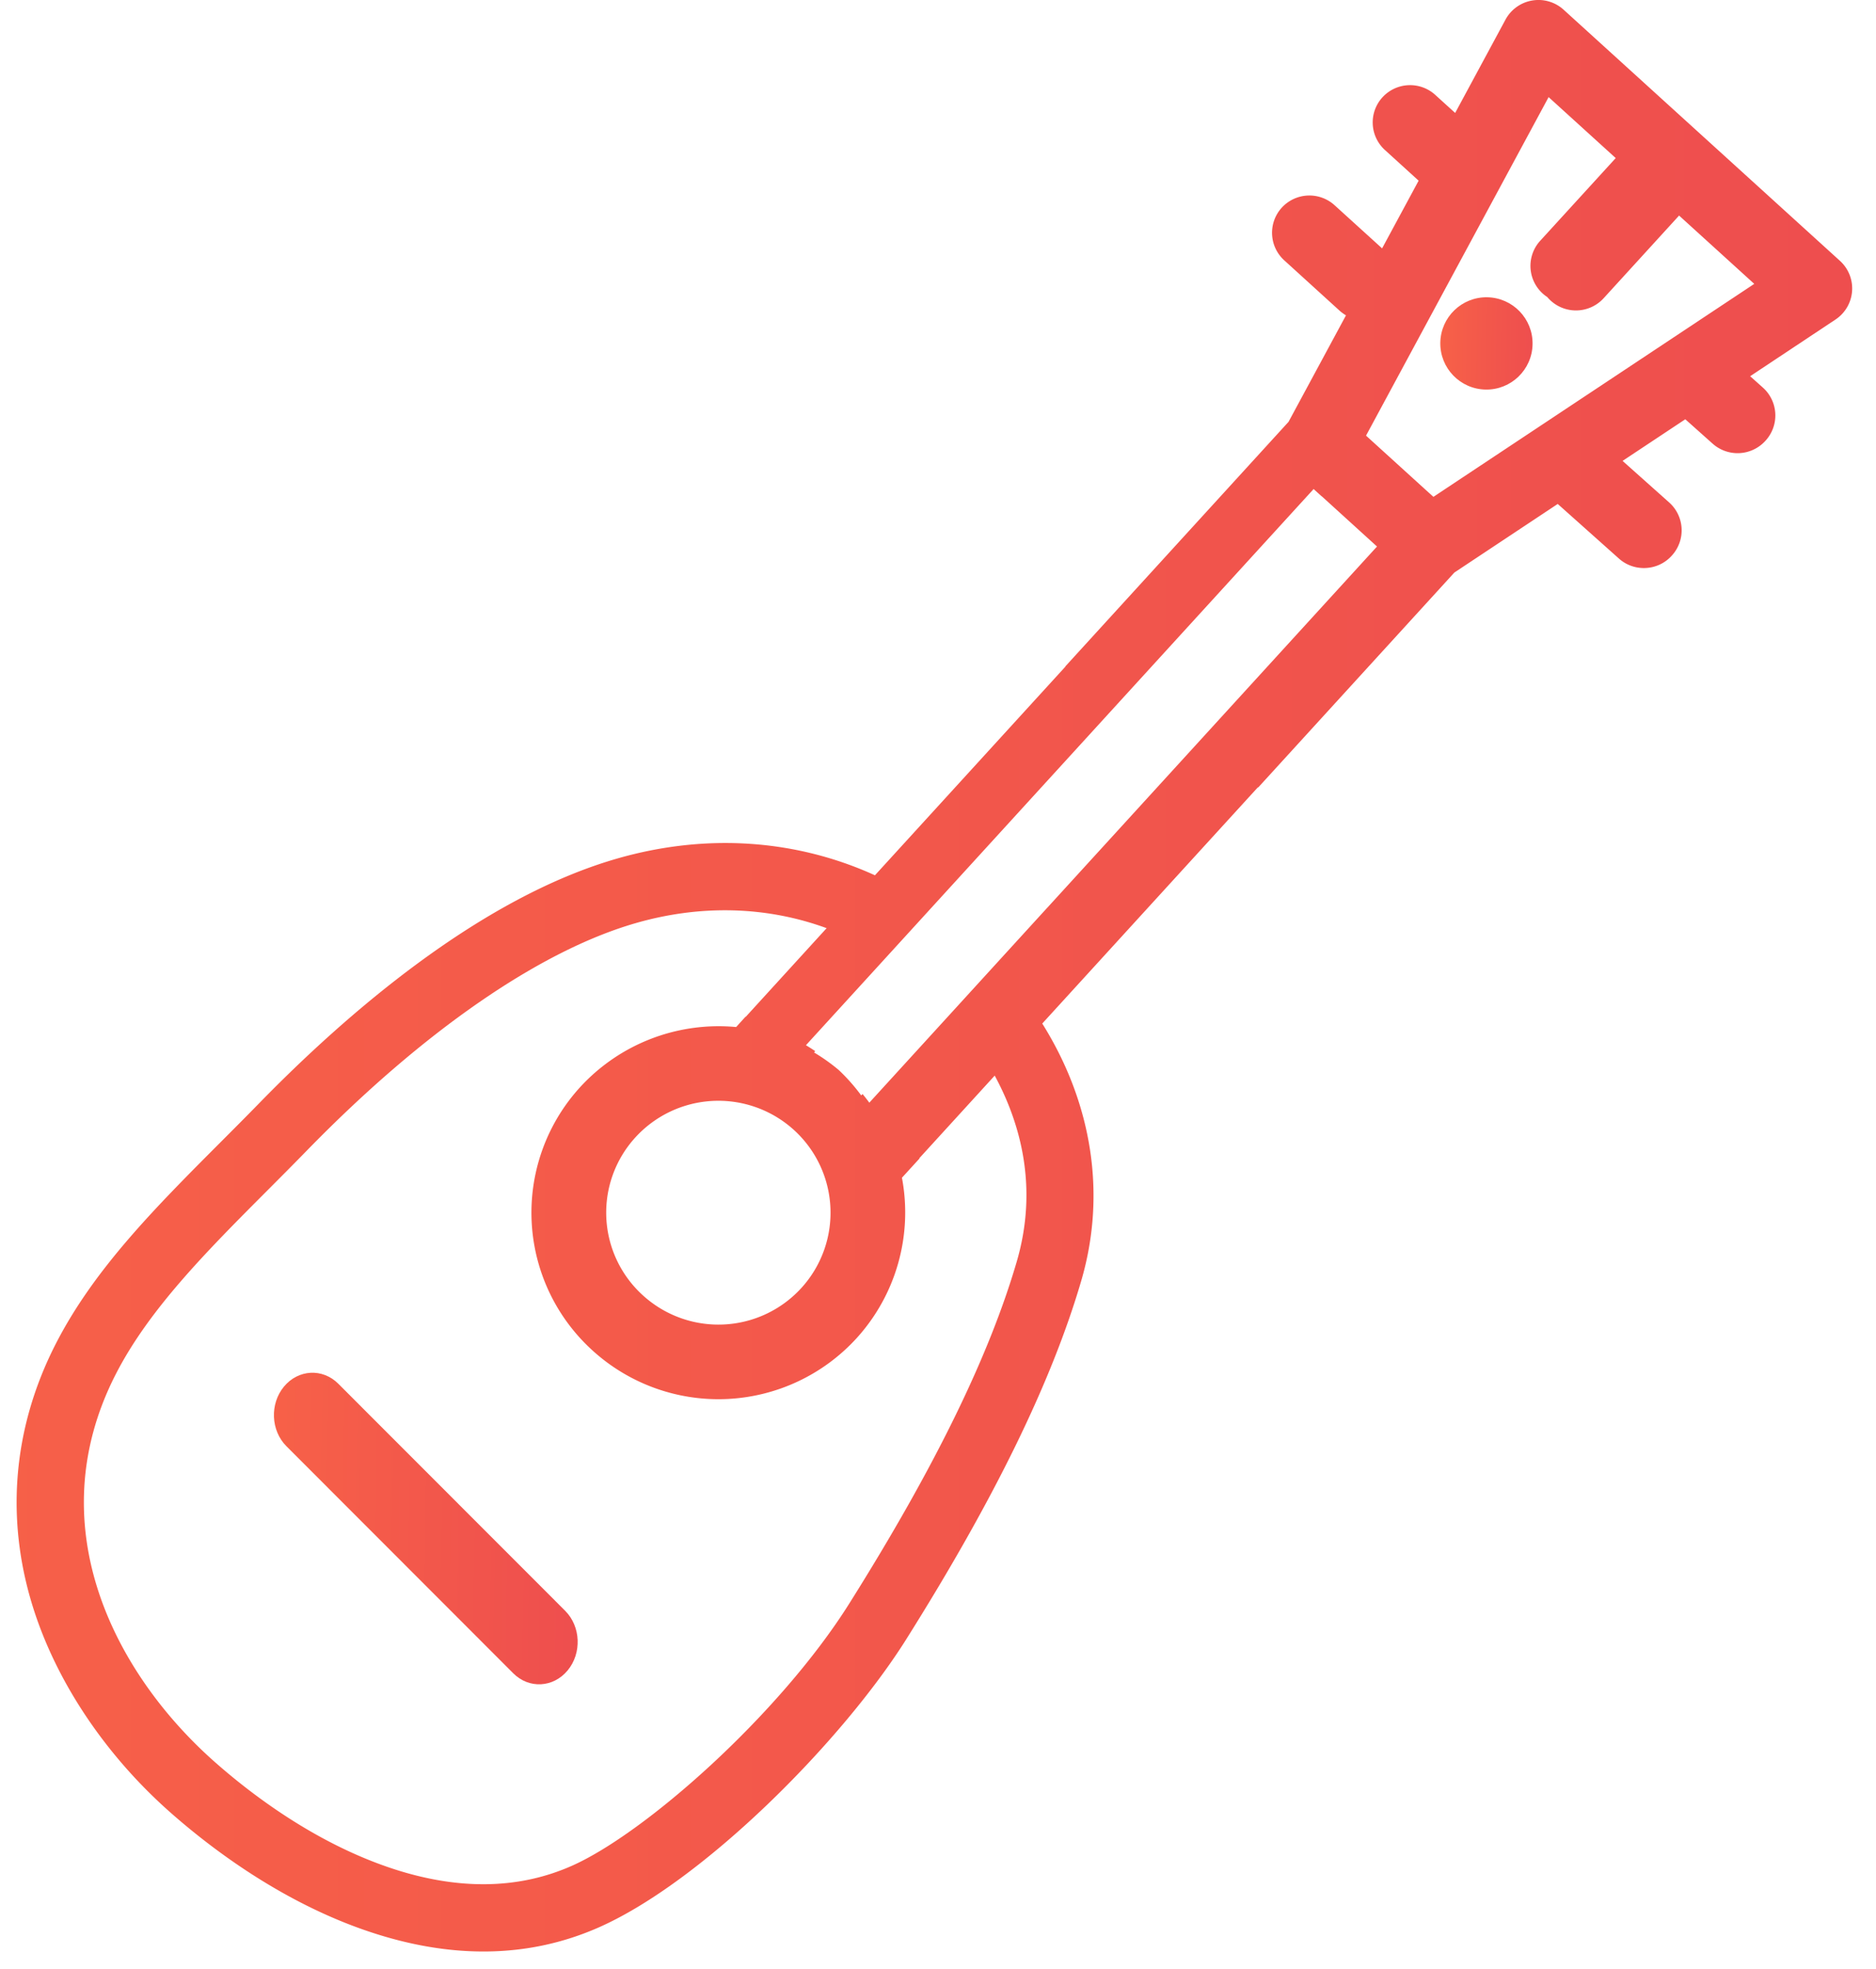 <svg xmlns="http://www.w3.org/2000/svg" xmlns:xlink="http://www.w3.org/1999/xlink" height="64" viewBox="0 0 61 64" width="61"><linearGradient id="a"><stop offset="0" stop-color="#f76148"/><stop offset="1" stop-color="#ee4e4e"/></linearGradient><linearGradient id="b" x1="0%" xlink:href="#a" y1="50%" y2="50%"/><linearGradient id="c" x1="-.018%" x2="99.983%" xlink:href="#a" y1="50.021%" y2="50.021%"/><linearGradient id="d" x1="-.001%" xlink:href="#a" y1="49.999%" y2="49.999%"/><g fill="none" fill-rule="evenodd" transform="matrix(1 .017 -.017 1 1.134 -1)"><path d="m18.145 53.05-7.502-7.255c-.518-.5-1.307-.445-1.763.124-.455.569-.405 1.436.113 1.937l7.501 7.255c.518.5 1.307.445 1.763-.124s.406-1.436-.112-1.937z" fill="url(#b)"/><circle cx="47.392" cy="11.357" fill="url(#c)" r="1.5"/><path d="m29.248 53.786c2.79-4.607 4.586-8.45 5.491-11.748.779-2.837.25-5.78-1.41-8.335l6.88-7.797.009.007 6.258-7.093 3.322-2.286 2.021 1.742c.506.436 1.278.38 1.715-.125l.013-.015a1.214 1.214 0 0 0 -.125-1.71l-1.54-1.327 2.016-1.387.904.779a1.22 1.22 0 0 0 1.714-.125l.013-.015a1.214 1.214 0 0 0 -.125-1.71l-.422-.364 2.745-1.89a1.212 1.212 0 0 0 .113-1.907l-9.124-8.01a1.218 1.218 0 0 0 -1.883.354l-1.585 3.061-.657-.576a1.218 1.218 0 0 0 -1.716.109 1.21 1.21 0 0 0 .11 1.71l1.113.978-1.15 2.22-1.569-1.376a1.218 1.218 0 0 0 -1.715.109 1.21 1.21 0 0 0 .11 1.71l1.824 1.603c.067.058.138.108.213.15l-1.809 3.493-7.122 8.072.005.004-6.077 6.887c-2.584-1.124-5.507-1.284-8.393-.4-4.437 1.36-8.704 5.184-11.503 8.153-.41.435-.83.87-1.235 1.29-2.076 2.152-4.036 4.185-5.238 6.634-1.39 2.832-1.563 5.893-.499 8.852.826 2.295 2.392 4.513 4.42 6.26l.105.09c1.4 1.186 3.63 2.785 6.312 3.671 2.777.917 5.344.848 7.631-.207 3.375-1.558 7.813-6.188 9.84-9.535zm20.029-50.467 2.215 1.944-2.41 2.73a1.21 1.21 0 0 0 .261 1.823 1.218 1.218 0 0 0 1.832.01l2.407-2.728.002-.002 2.481 2.178-10.312 7.098-.265-.232-1.959-1.72zm-23.618 31.219 2.547-2.886 1.461-1.656 12.188-13.812.266.234.002-.003 1.824 1.602-10.521 11.923a1.319 1.319 0 0 0 -.038.042l-1.592 1.804-1.452 1.646-2.593 2.938a6.168 6.168 0 0 0 -.225-.278l-.042.047a6.092 6.092 0 0 0 -.748-.816 6.113 6.113 0 0 0 -.809-.554l.038-.043a6.026 6.026 0 0 0 -.306-.188zm-.51 2.623a3.632 3.632 0 0 1 .494 5.27 3.648 3.648 0 0 1 -5.146.325 3.625 3.625 0 0 1 -.328-5.132 3.654 3.654 0 0 1 4.98-.463zm-6.66 24.178c-1.765.815-3.792.854-6.024.117-2.347-.776-4.332-2.202-5.583-3.263-3.296-2.79-5.94-7.562-3.478-12.58 1.05-2.14 2.896-4.054 4.85-6.08.41-.425.833-.864 1.251-1.308 3.7-3.925 7.448-6.61 10.552-7.56 2.123-.651 4.267-.616 6.21.058l-2.581 2.926-.006-.005-.3.342a6.108 6.108 0 0 0 -5.035 2.036 6.045 6.045 0 0 0 .546 8.554 6.081 6.081 0 0 0 8.576-.545 6.074 6.074 0 0 0 1.386-5.24l.563-.638-.008-.007 2.404-2.725c.197.35.37.706.515 1.067.658 1.632.76 3.305.302 4.973-.851 3.102-2.57 6.764-5.253 11.196-2.204 3.64-6.51 7.586-8.887 8.682z" fill="url(#d)" fill-rule="nonzero"/></g></svg>